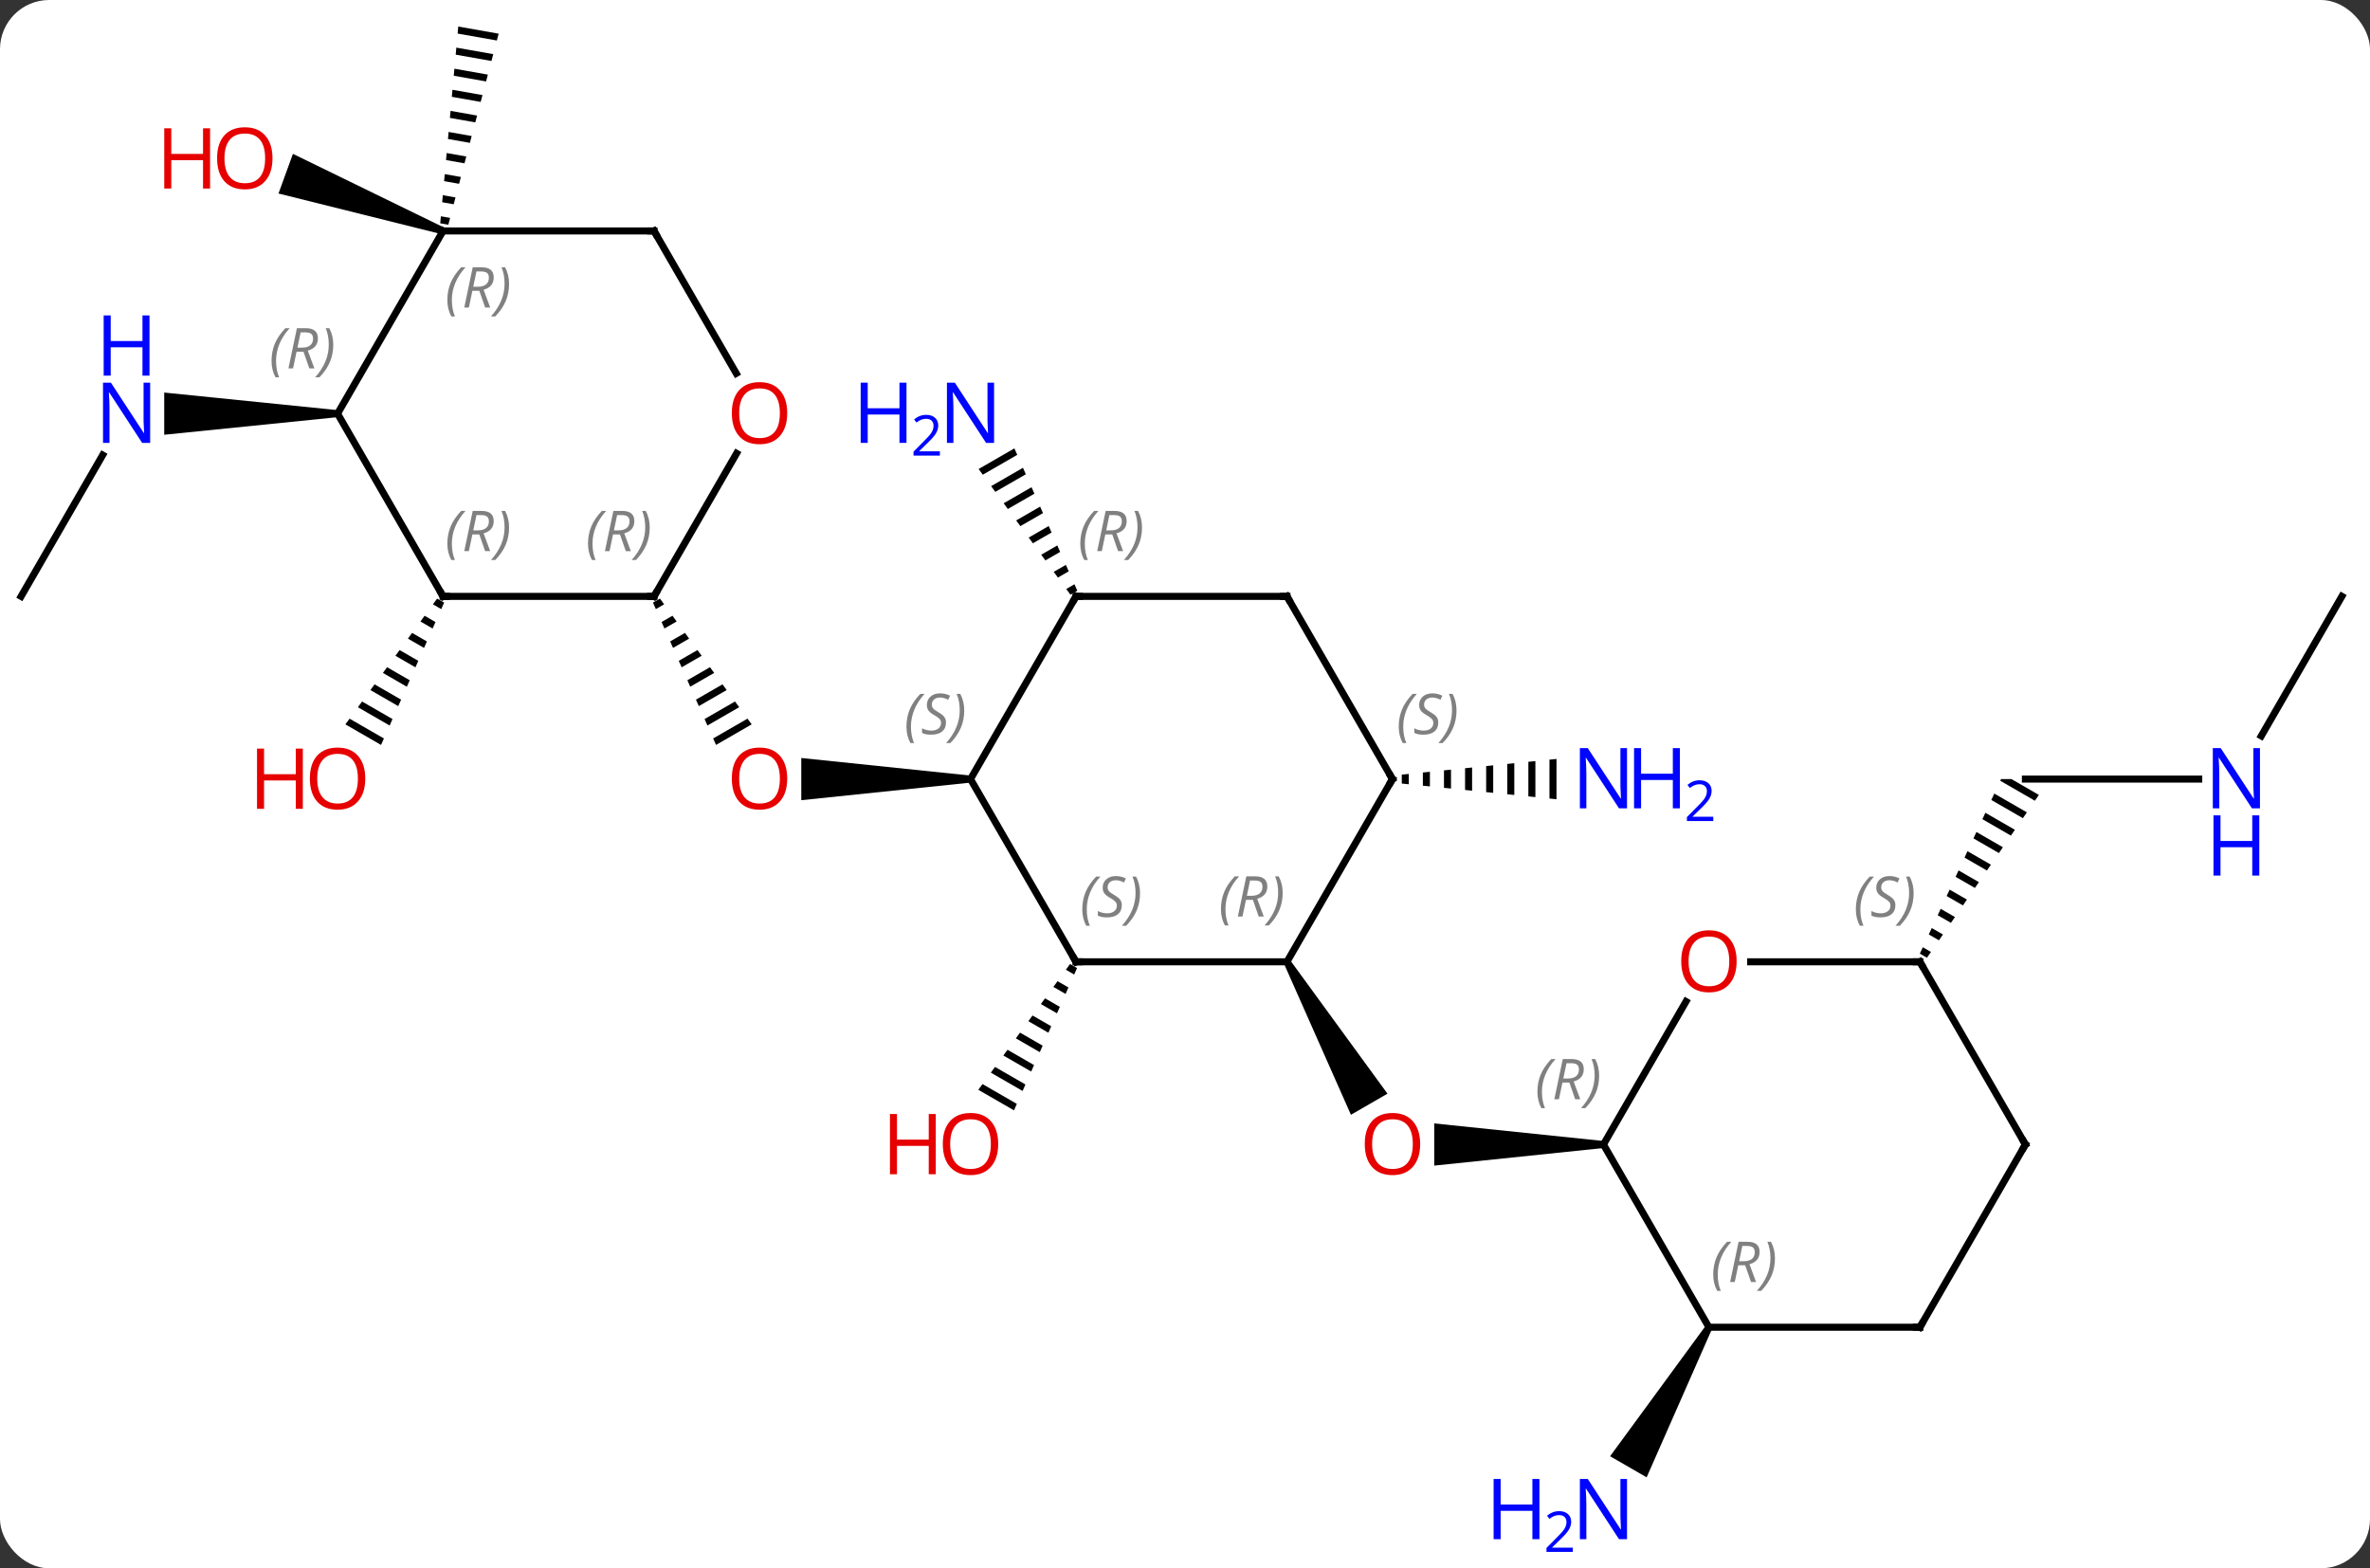 <svg width="337" viewBox="0 0 337 223" style="fill-opacity:1; color-rendering:auto; color-interpolation:auto; text-rendering:auto; stroke:black; stroke-linecap:square; stroke-miterlimit:10; shape-rendering:auto; stroke-opacity:1; fill:black; stroke-dasharray:none; font-weight:normal; stroke-width:1; font-family:'Open Sans'; font-style:normal; stroke-linejoin:miter; font-size:12; stroke-dashoffset:0; image-rendering:auto;" height="223" class="cas-substance-image" xmlns:xlink="http://www.w3.org/1999/xlink" xmlns="http://www.w3.org/2000/svg"><rect x="0" y="0" width="337" height="223" fill="#333333" stroke="none"/><svg class="cas-substance-single-component"><rect y="0" x="0" width="337" stroke="none" ry="7" rx="7" height="223" fill="white" class="cas-substance-group"/><svg y="0" x="0" width="337" viewBox="0 0 337 223" style="fill:black;" height="223" class="cas-substance-single-component-image"><svg><g><g transform="translate(168,109)" style="text-rendering:geometricPrecision; color-rendering:optimizeQuality; color-interpolation:linearRGB; stroke-linecap:butt; image-rendering:optimizeQuality;"><path style="stroke:none;" d="M-30 1.282 L-30 2.282 L-54.062 4.782 L-54.062 -1.218 Z"/><path style="stroke:none;" d="M-74.156 -23.885 L-75.151 -23.311 L-74.743 -22.391 L-74.743 -22.391 L-73.563 -23.072 L-74.156 -23.885 ZM-72.378 -21.446 L-73.928 -20.552 L-73.928 -20.552 L-73.521 -19.632 L-71.785 -20.633 L-72.378 -21.446 ZM-70.599 -19.008 L-72.706 -17.793 L-72.706 -17.793 L-72.298 -16.873 L-70.007 -18.195 L-70.599 -19.008 ZM-68.821 -16.569 L-71.483 -15.034 L-71.076 -14.114 L-71.076 -14.114 L-68.228 -15.756 L-68.821 -16.569 ZM-67.043 -14.13 L-70.26 -12.275 L-69.853 -11.355 L-66.45 -13.318 L-67.043 -14.13 ZM-65.264 -11.692 L-69.038 -9.516 L-68.63 -8.596 L-64.671 -10.879 L-65.264 -11.692 ZM-63.486 -9.253 L-67.815 -6.756 L-67.408 -5.837 L-62.893 -8.44 L-63.486 -9.253 ZM-61.707 -6.815 L-66.593 -3.997 L-66.185 -3.078 L-61.114 -6.002 L-61.707 -6.815 Z"/><path style="stroke:none;" d="M-15.846 28.078 L-16.439 28.891 L-16.439 28.891 L-15.258 29.572 L-15.258 29.572 L-14.851 28.652 L-14.851 28.652 L-15.846 28.078 ZM-17.624 30.517 L-18.217 31.33 L-16.481 32.331 L-16.481 32.331 L-16.073 31.411 L-17.624 30.517 ZM-19.402 32.955 L-19.995 33.768 L-19.995 33.768 L-17.703 35.09 L-17.703 35.09 L-17.296 34.17 L-17.296 34.17 L-19.402 32.955 ZM-21.181 35.394 L-21.774 36.207 L-18.926 37.849 L-18.926 37.849 L-18.519 36.929 L-18.519 36.929 L-21.181 35.394 ZM-22.959 37.833 L-23.552 38.645 L-23.552 38.645 L-20.149 40.608 L-19.741 39.688 L-19.741 39.688 L-22.959 37.833 ZM-24.738 40.271 L-25.33 41.084 L-25.33 41.084 L-21.372 43.367 L-21.372 43.367 L-20.964 42.447 L-20.964 42.447 L-24.738 40.271 ZM-26.516 42.71 L-27.109 43.523 L-27.109 43.523 L-22.594 46.126 L-22.187 45.206 L-22.187 45.206 L-26.516 42.71 ZM-28.294 45.148 L-28.887 45.961 L-28.887 45.961 L-23.817 48.885 L-23.409 47.965 L-23.409 47.965 L-28.294 45.148 Z"/><path style="stroke:none;" d="M-23.76 -45.244 L-28.846 -42.31 L-28.253 -41.498 L-28.253 -41.498 L-23.353 -44.324 L-23.353 -44.324 L-23.76 -45.244 ZM-22.54 -42.483 L-27.066 -39.873 L-27.066 -39.873 L-26.473 -39.061 L-26.473 -39.061 L-22.133 -41.563 L-22.133 -41.563 L-22.54 -42.483 ZM-21.319 -39.723 L-25.286 -37.436 L-25.286 -37.436 L-24.692 -36.623 L-20.913 -38.803 L-20.913 -38.803 L-21.319 -39.723 ZM-20.099 -36.963 L-23.505 -34.998 L-23.505 -34.998 L-22.912 -34.186 L-22.912 -34.186 L-19.692 -36.042 L-20.099 -36.963 ZM-18.879 -34.202 L-21.725 -32.561 L-21.725 -32.561 L-21.131 -31.749 L-21.131 -31.749 L-18.472 -33.282 L-18.472 -33.282 L-18.879 -34.202 ZM-17.659 -31.442 L-19.944 -30.124 L-19.944 -30.124 L-19.351 -29.311 L-19.351 -29.311 L-17.252 -30.522 L-17.252 -30.522 L-17.659 -31.442 ZM-16.439 -28.682 L-18.164 -27.687 L-18.164 -27.687 L-17.57 -26.874 L-17.57 -26.874 L-16.032 -27.762 L-16.032 -27.762 L-16.439 -28.682 ZM-15.218 -25.921 L-16.384 -25.249 L-15.79 -24.437 L-15.79 -24.437 L-14.812 -25.001 L-14.812 -25.001 L-15.218 -25.921 Z"/><path style="stroke:none;" d="M14.567 28.012 L15.433 27.512 L29.291 46.514 L24.095 49.514 Z"/><path style="stroke:none;" d="M60 53.242 L60 54.242 L35.938 56.742 L35.938 50.742 Z"/><path style="stroke:none;" d="M32.324 1.046 L31.324 1.148 L31.324 1.148 L31.324 2.416 L32.324 2.518 L32.324 1.046 ZM35.324 0.742 L34.324 0.843 L34.324 2.721 L35.324 2.822 L35.324 0.742 ZM38.324 0.438 L37.324 0.539 L37.324 3.025 L38.324 3.126 L38.324 0.438 ZM41.324 0.133 L40.324 0.235 L40.324 3.329 L41.324 3.431 L41.324 0.133 ZM44.324 -0.171 L43.324 -0.069 L43.324 3.633 L44.324 3.735 L44.324 -0.171 ZM47.324 -0.475 L46.324 -0.374 L46.324 3.938 L47.324 4.039 L47.324 -0.475 ZM50.324 -0.779 L49.324 -0.678 L49.324 4.242 L50.324 4.343 L50.324 -0.779 ZM53.324 -1.084 L52.324 -0.982 L52.324 4.546 L53.324 4.648 L53.324 -1.084 Z"/><path style="stroke:none;" d="M-105.846 -23.882 L-106.439 -23.069 L-106.439 -23.069 L-105.258 -22.388 L-104.851 -23.308 L-104.851 -23.308 L-105.846 -23.882 ZM-107.624 -21.443 L-108.217 -20.63 L-106.481 -19.629 L-106.073 -20.549 L-107.624 -21.443 ZM-109.403 -19.005 L-109.995 -18.192 L-107.704 -16.87 L-107.296 -17.79 L-109.403 -19.005 ZM-111.181 -16.566 L-111.774 -15.753 L-108.926 -14.111 L-108.519 -15.031 L-111.181 -16.566 ZM-112.959 -14.127 L-113.552 -13.315 L-110.149 -11.352 L-109.741 -12.272 L-112.959 -14.127 ZM-114.737 -11.689 L-115.33 -10.876 L-111.372 -8.593 L-110.964 -9.513 L-114.737 -11.689 ZM-116.516 -9.25 L-117.109 -8.437 L-117.109 -8.437 L-112.594 -5.834 L-112.187 -6.754 L-116.516 -9.25 ZM-118.294 -6.811 L-118.887 -5.999 L-113.817 -3.075 L-113.409 -3.995 L-118.294 -6.811 Z"/><line y2="-24.198" y1="-44.293" x2="-165" x1="-153.399" style="fill:none;"/><path style="stroke:none;" d="M-120 -50.681 L-120 -49.681 L-144.648 -47.181 L-144.648 -53.181 Z"/><path style="stroke:none;" d="M74.567 79.475 L75.433 79.975 L66.142 101.067 L60.946 98.067 Z"/><path style="stroke:none;" d="M-102.838 -105.226 L-102.93 -104.227 L-102.93 -104.227 L-97.35 -103.241 L-97.35 -103.241 L-97.094 -104.211 L-97.094 -104.211 L-102.838 -105.226 ZM-103.113 -102.228 L-103.204 -101.229 L-103.204 -101.229 L-98.117 -100.33 L-98.117 -100.33 L-97.861 -101.3 L-97.861 -101.3 L-103.113 -102.228 ZM-103.387 -99.23 L-103.479 -98.231 L-103.479 -98.231 L-98.883 -97.419 L-98.628 -98.39 L-98.628 -98.39 L-103.387 -99.23 ZM-103.662 -96.233 L-103.753 -95.233 L-99.65 -94.509 L-99.65 -94.509 L-99.395 -95.479 L-99.395 -95.479 L-103.662 -96.233 ZM-103.936 -93.235 L-104.028 -92.236 L-104.028 -92.236 L-100.417 -91.598 L-100.417 -91.598 L-100.162 -92.568 L-100.162 -92.568 L-103.936 -93.235 ZM-104.211 -90.237 L-104.302 -89.238 L-104.302 -89.238 L-101.184 -88.687 L-101.184 -88.687 L-100.929 -89.657 L-100.929 -89.657 L-104.211 -90.237 ZM-104.486 -87.24 L-104.577 -86.24 L-104.577 -86.24 L-101.951 -85.776 L-101.951 -85.776 L-101.696 -86.747 L-101.696 -86.747 L-104.486 -87.24 ZM-104.76 -84.242 L-104.852 -83.243 L-104.852 -83.243 L-102.718 -82.865 L-102.718 -82.865 L-102.463 -83.836 L-102.463 -83.836 L-104.76 -84.242 ZM-105.035 -81.244 L-105.126 -80.245 L-105.126 -80.245 L-103.485 -79.955 L-103.485 -79.955 L-103.23 -80.925 L-103.23 -80.925 L-105.035 -81.244 ZM-105.309 -78.246 L-105.401 -77.247 L-105.401 -77.247 L-104.252 -77.044 L-104.252 -77.044 L-103.996 -78.014 L-103.996 -78.014 L-105.309 -78.246 Z"/><path style="stroke:none;" d="M-104.829 -76.631 L-105.171 -75.691 L-128.4 -81.485 L-126.348 -87.123 Z"/><line y2="1.782" y1="1.782" x2="144.648" x1="120" style="fill:none;"/><path style="stroke:none;" d="M116.536 1.782 L116.425 2.019 L121.349 4.859 L121.918 4.032 L118.016 1.782 L118.016 1.782 L116.536 1.782 ZM115.579 3.84 L115.155 4.751 L119.644 7.339 L120.212 6.512 L115.579 3.84 ZM114.308 6.572 L113.884 7.482 L117.939 9.82 L118.507 8.993 L114.308 6.572 ZM113.037 9.303 L112.614 10.213 L116.233 12.301 L116.802 11.474 L113.037 9.303 ZM111.767 12.034 L111.343 12.945 L114.528 14.781 L114.528 14.781 L115.096 13.955 L111.767 12.034 ZM110.496 14.766 L110.073 15.676 L112.823 17.262 L112.823 17.262 L113.391 16.435 L110.496 14.766 ZM109.225 17.497 L108.802 18.408 L111.117 19.743 L111.117 19.743 L111.686 18.916 L109.225 17.497 ZM107.955 20.229 L107.531 21.139 L109.412 22.224 L109.981 21.397 L109.981 21.397 L107.955 20.229 ZM106.684 22.96 L106.261 23.871 L106.261 23.871 L107.707 24.704 L108.275 23.878 L106.684 22.96 ZM105.414 25.692 L104.99 26.602 L104.99 26.602 L106.001 27.185 L106.001 27.185 L106.57 26.358 L105.414 25.692 Z"/><line y2="-24.198" y1="-4.356" x2="165" x1="153.544" style="fill:none;"/><line y2="27.762" y1="1.782" x2="-15" x1="-30" style="fill:none;"/><line y2="-24.198" y1="1.782" x2="-15" x1="-30" style="fill:none;"/><line y2="27.762" y1="27.762" x2="15" x1="-15" style="fill:none;"/><line y2="-24.198" y1="-24.198" x2="15" x1="-15" style="fill:none;"/><line y2="1.782" y1="27.762" x2="30" x1="15" style="fill:none;"/><line y2="1.782" y1="-24.198" x2="30" x1="15" style="fill:none;"/><line y2="-24.198" y1="-24.198" x2="-105" x1="-75" style="fill:none;"/><line y2="-44.533" y1="-24.198" x2="-63.261" x1="-75" style="fill:none;"/><line y2="-50.181" y1="-24.198" x2="-120" x1="-105" style="fill:none;"/><line y2="-76.161" y1="-55.909" x2="-75" x1="-63.307" style="fill:none;"/><line y2="-76.161" y1="-50.181" x2="-105" x1="-120" style="fill:none;"/><line y2="-76.161" y1="-76.161" x2="-105" x1="-75" style="fill:none;"/><line y2="33.41" y1="53.742" x2="71.739" x1="60" style="fill:none;"/><line y2="79.725" y1="53.742" x2="75" x1="60" style="fill:none;"/><line y2="27.762" y1="27.762" x2="105" x1="80.938" style="fill:none;"/><line y2="79.725" y1="79.725" x2="105" x1="75" style="fill:none;"/><line y2="53.742" y1="27.762" x2="120" x1="105" style="fill:none;"/><line y2="53.742" y1="79.725" x2="120" x1="105" style="fill:none;"/></g><g transform="translate(168,109)" style="fill:rgb(230,0,0); text-rendering:geometricPrecision; color-rendering:optimizeQuality; image-rendering:optimizeQuality; font-family:'Open Sans'; stroke:rgb(230,0,0); color-interpolation:linearRGB;"><path style="stroke:none;" d="M-56.062 1.712 Q-56.062 3.774 -57.102 4.954 Q-58.141 6.134 -59.984 6.134 Q-61.875 6.134 -62.906 4.97 Q-63.938 3.805 -63.938 1.696 Q-63.938 -0.398 -62.906 -1.546 Q-61.875 -2.695 -59.984 -2.695 Q-58.125 -2.695 -57.094 -1.523 Q-56.062 -0.351 -56.062 1.712 ZM-62.891 1.712 Q-62.891 3.446 -62.148 4.352 Q-61.406 5.259 -59.984 5.259 Q-58.562 5.259 -57.836 4.36 Q-57.109 3.462 -57.109 1.712 Q-57.109 -0.023 -57.836 -0.913 Q-58.562 -1.804 -59.984 -1.804 Q-61.406 -1.804 -62.148 -0.905 Q-62.891 -0.007 -62.891 1.712 Z"/><path style="stroke:none;" d="M-26.062 53.672 Q-26.062 55.734 -27.102 56.914 Q-28.141 58.094 -29.984 58.094 Q-31.875 58.094 -32.906 56.929 Q-33.938 55.765 -33.938 53.656 Q-33.938 51.562 -32.906 50.414 Q-31.875 49.265 -29.984 49.265 Q-28.125 49.265 -27.094 50.437 Q-26.062 51.609 -26.062 53.672 ZM-32.891 53.672 Q-32.891 55.406 -32.148 56.312 Q-31.406 57.219 -29.984 57.219 Q-28.562 57.219 -27.836 56.32 Q-27.109 55.422 -27.109 53.672 Q-27.109 51.937 -27.836 51.047 Q-28.562 50.156 -29.984 50.156 Q-31.406 50.156 -32.148 51.054 Q-32.891 51.953 -32.891 53.672 Z"/><path style="stroke:none;" d="M-34.938 57.969 L-35.938 57.969 L-35.938 53.937 L-40.453 53.937 L-40.453 57.969 L-41.453 57.969 L-41.453 49.406 L-40.453 49.406 L-40.453 53.047 L-35.938 53.047 L-35.938 49.406 L-34.938 49.406 L-34.938 57.969 Z"/><path style="fill:rgb(0,5,255); stroke:none;" d="M-26.648 -46.025 L-27.789 -46.025 L-32.477 -53.212 L-32.523 -53.212 Q-32.43 -51.947 -32.43 -50.9 L-32.43 -46.025 L-33.352 -46.025 L-33.352 -54.587 L-32.227 -54.587 L-27.555 -47.431 L-27.508 -47.431 Q-27.508 -47.587 -27.555 -48.447 Q-27.602 -49.306 -27.586 -49.681 L-27.586 -54.587 L-26.648 -54.587 L-26.648 -46.025 Z"/><path style="fill:rgb(0,5,255); stroke:none;" d="M-39.102 -46.025 L-40.102 -46.025 L-40.102 -50.056 L-44.617 -50.056 L-44.617 -46.025 L-45.617 -46.025 L-45.617 -54.587 L-44.617 -54.587 L-44.617 -50.947 L-40.102 -50.947 L-40.102 -54.587 L-39.102 -54.587 L-39.102 -46.025 Z"/><path style="fill:rgb(0,5,255); stroke:none;" d="M-34.352 -44.215 L-38.102 -44.215 L-38.102 -44.778 L-36.602 -46.294 Q-35.914 -46.981 -35.695 -47.278 Q-35.477 -47.575 -35.367 -47.856 Q-35.258 -48.137 -35.258 -48.465 Q-35.258 -48.919 -35.531 -49.184 Q-35.805 -49.45 -36.305 -49.45 Q-36.648 -49.45 -36.969 -49.333 Q-37.289 -49.215 -37.68 -48.919 L-38.023 -49.356 Q-37.242 -50.012 -36.305 -50.012 Q-35.508 -50.012 -35.047 -49.598 Q-34.586 -49.184 -34.586 -48.497 Q-34.586 -47.95 -34.891 -47.419 Q-35.195 -46.887 -36.039 -46.075 L-37.289 -44.856 L-37.289 -44.825 L-34.352 -44.825 L-34.352 -44.215 Z"/><path style="stroke:none;" d="M33.938 53.672 Q33.938 55.734 32.898 56.914 Q31.859 58.094 30.016 58.094 Q28.125 58.094 27.094 56.929 Q26.062 55.765 26.062 53.656 Q26.062 51.562 27.094 50.414 Q28.125 49.265 30.016 49.265 Q31.875 49.265 32.906 50.437 Q33.938 51.609 33.938 53.672 ZM27.109 53.672 Q27.109 55.406 27.852 56.312 Q28.594 57.219 30.016 57.219 Q31.438 57.219 32.164 56.32 Q32.891 55.422 32.891 53.672 Q32.891 51.937 32.164 51.047 Q31.438 50.156 30.016 50.156 Q28.594 50.156 27.852 51.054 Q27.109 51.953 27.109 53.672 Z"/><path style="fill:rgb(0,5,255); stroke:none;" d="M63.352 5.938 L62.211 5.938 L57.523 -1.249 L57.477 -1.249 Q57.57 0.016 57.57 1.063 L57.57 5.938 L56.648 5.938 L56.648 -2.624 L57.773 -2.624 L62.445 4.532 L62.492 4.532 Q62.492 4.376 62.445 3.516 Q62.398 2.657 62.414 2.282 L62.414 -2.624 L63.352 -2.624 L63.352 5.938 Z"/><path style="fill:rgb(0,5,255); stroke:none;" d="M70.867 5.938 L69.867 5.938 L69.867 1.907 L65.352 1.907 L65.352 5.938 L64.352 5.938 L64.352 -2.624 L65.352 -2.624 L65.352 1.016 L69.867 1.016 L69.867 -2.624 L70.867 -2.624 L70.867 5.938 Z"/><path style="fill:rgb(0,5,255); stroke:none;" d="M75.617 7.748 L71.867 7.748 L71.867 7.185 L73.367 5.67 Q74.055 4.982 74.273 4.685 Q74.492 4.388 74.602 4.107 Q74.711 3.826 74.711 3.498 Q74.711 3.045 74.438 2.779 Q74.164 2.513 73.664 2.513 Q73.32 2.513 73 2.63 Q72.68 2.748 72.289 3.045 L71.945 2.607 Q72.727 1.951 73.664 1.951 Q74.461 1.951 74.922 2.365 Q75.383 2.779 75.383 3.466 Q75.383 4.013 75.078 4.545 Q74.773 5.076 73.93 5.888 L72.68 7.107 L72.68 7.138 L75.617 7.138 L75.617 7.748 Z"/><path style="stroke:none;" d="M-116.062 1.712 Q-116.062 3.774 -117.102 4.954 Q-118.141 6.134 -119.984 6.134 Q-121.875 6.134 -122.906 4.97 Q-123.938 3.805 -123.938 1.696 Q-123.938 -0.398 -122.906 -1.546 Q-121.875 -2.695 -119.984 -2.695 Q-118.125 -2.695 -117.094 -1.523 Q-116.062 -0.351 -116.062 1.712 ZM-122.891 1.712 Q-122.891 3.446 -122.148 4.352 Q-121.406 5.259 -119.984 5.259 Q-118.562 5.259 -117.836 4.36 Q-117.109 3.462 -117.109 1.712 Q-117.109 -0.023 -117.836 -0.913 Q-118.562 -1.804 -119.984 -1.804 Q-121.406 -1.804 -122.148 -0.905 Q-122.891 -0.007 -122.891 1.712 Z"/><path style="stroke:none;" d="M-124.938 6.009 L-125.938 6.009 L-125.938 1.977 L-130.453 1.977 L-130.453 6.009 L-131.453 6.009 L-131.453 -2.554 L-130.453 -2.554 L-130.453 1.087 L-125.938 1.087 L-125.938 -2.554 L-124.938 -2.554 L-124.938 6.009 Z"/><path style="fill:rgb(0,5,255); stroke:none;" d="M-146.648 -46.025 L-147.789 -46.025 L-152.477 -53.212 L-152.523 -53.212 Q-152.43 -51.947 -152.43 -50.9 L-152.43 -46.025 L-153.352 -46.025 L-153.352 -54.587 L-152.227 -54.587 L-147.555 -47.431 L-147.508 -47.431 Q-147.508 -47.587 -147.555 -48.447 Q-147.602 -49.306 -147.586 -49.681 L-147.586 -54.587 L-146.648 -54.587 L-146.648 -46.025 Z"/><path style="fill:rgb(0,5,255); stroke:none;" d="M-146.742 -55.587 L-147.742 -55.587 L-147.742 -59.618 L-152.258 -59.618 L-152.258 -55.587 L-153.258 -55.587 L-153.258 -64.15 L-152.258 -64.15 L-152.258 -60.509 L-147.742 -60.509 L-147.742 -64.15 L-146.742 -64.15 L-146.742 -55.587 Z"/><path style="fill:rgb(0,5,255); stroke:none;" d="M63.352 109.861 L62.211 109.861 L57.523 102.674 L57.477 102.674 Q57.57 103.939 57.57 104.986 L57.57 109.861 L56.648 109.861 L56.648 101.299 L57.773 101.299 L62.445 108.455 L62.492 108.455 Q62.492 108.299 62.445 107.439 Q62.398 106.58 62.414 106.205 L62.414 101.299 L63.352 101.299 L63.352 109.861 Z"/><path style="fill:rgb(0,5,255); stroke:none;" d="M50.898 109.861 L49.898 109.861 L49.898 105.83 L45.383 105.83 L45.383 109.861 L44.383 109.861 L44.383 101.299 L45.383 101.299 L45.383 104.939 L49.898 104.939 L49.898 101.299 L50.898 101.299 L50.898 109.861 Z"/><path style="fill:rgb(0,5,255); stroke:none;" d="M55.648 111.671 L51.898 111.671 L51.898 111.108 L53.398 109.593 Q54.086 108.905 54.305 108.608 Q54.523 108.311 54.633 108.03 Q54.742 107.749 54.742 107.421 Q54.742 106.968 54.469 106.702 Q54.195 106.436 53.695 106.436 Q53.352 106.436 53.031 106.553 Q52.711 106.671 52.32 106.968 L51.977 106.53 Q52.758 105.874 53.695 105.874 Q54.492 105.874 54.953 106.288 Q55.414 106.702 55.414 107.389 Q55.414 107.936 55.109 108.468 Q54.805 108.999 53.961 109.811 L52.711 111.03 L52.711 111.061 L55.648 111.061 L55.648 111.671 Z"/><path style="stroke:none;" d="M-129.254 -86.491 Q-129.254 -84.429 -130.293 -83.249 Q-131.332 -82.069 -133.175 -82.069 Q-135.066 -82.069 -136.097 -83.234 Q-137.129 -84.398 -137.129 -86.507 Q-137.129 -88.601 -136.097 -89.749 Q-135.066 -90.898 -133.175 -90.898 Q-131.316 -90.898 -130.285 -89.726 Q-129.254 -88.554 -129.254 -86.491 ZM-136.082 -86.491 Q-136.082 -84.757 -135.339 -83.851 Q-134.597 -82.944 -133.175 -82.944 Q-131.754 -82.944 -131.027 -83.843 Q-130.3 -84.741 -130.3 -86.491 Q-130.3 -88.226 -131.027 -89.116 Q-131.754 -90.007 -133.175 -90.007 Q-134.597 -90.007 -135.339 -89.109 Q-136.082 -88.21 -136.082 -86.491 Z"/><path style="stroke:none;" d="M-138.129 -82.194 L-139.129 -82.194 L-139.129 -86.226 L-143.644 -86.226 L-143.644 -82.194 L-144.644 -82.194 L-144.644 -90.757 L-143.644 -90.757 L-143.644 -87.116 L-139.129 -87.116 L-139.129 -90.757 L-138.129 -90.757 L-138.129 -82.194 Z"/><path style="fill:rgb(0,5,255); stroke:none;" d="M153.352 5.938 L152.211 5.938 L147.523 -1.249 L147.477 -1.249 Q147.57 0.016 147.57 1.063 L147.57 5.938 L146.648 5.938 L146.648 -2.624 L147.773 -2.624 L152.445 4.532 L152.492 4.532 Q152.492 4.376 152.445 3.516 Q152.398 2.657 152.414 2.282 L152.414 -2.624 L153.352 -2.624 L153.352 5.938 Z"/><path style="fill:rgb(0,5,255); stroke:none;" d="M153.258 15.501 L152.258 15.501 L152.258 11.47 L147.742 11.47 L147.742 15.501 L146.742 15.501 L146.742 6.938 L147.742 6.938 L147.742 10.579 L152.258 10.579 L152.258 6.938 L153.258 6.938 L153.258 15.501 Z"/></g><g transform="translate(168,109)" style="font-size:8.4px; fill:gray; text-rendering:geometricPrecision; image-rendering:optimizeQuality; color-rendering:optimizeQuality; font-family:'Open Sans'; font-style:italic; stroke:gray; color-interpolation:linearRGB;"><path style="stroke:none;" d="M-39.108 -5.675 Q-39.108 -7.003 -38.639 -8.128 Q-38.171 -9.253 -37.139 -10.332 L-36.53 -10.332 Q-37.499 -9.269 -37.983 -8.097 Q-38.468 -6.925 -38.468 -5.691 Q-38.468 -4.363 -38.03 -3.347 L-38.546 -3.347 Q-39.108 -4.378 -39.108 -5.675 ZM-33.486 -6.269 Q-33.486 -5.441 -34.033 -4.988 Q-34.58 -4.535 -35.58 -4.535 Q-35.986 -4.535 -36.298 -4.589 Q-36.611 -4.644 -36.892 -4.785 L-36.892 -5.441 Q-36.267 -5.113 -35.564 -5.113 Q-34.939 -5.113 -34.564 -5.41 Q-34.189 -5.707 -34.189 -6.222 Q-34.189 -6.535 -34.392 -6.761 Q-34.595 -6.988 -35.158 -7.316 Q-35.751 -7.644 -35.978 -7.972 Q-36.205 -8.3 -36.205 -8.753 Q-36.205 -9.488 -35.689 -9.949 Q-35.173 -10.41 -34.33 -10.41 Q-33.955 -10.41 -33.619 -10.332 Q-33.283 -10.253 -32.908 -10.082 L-33.173 -9.488 Q-33.423 -9.644 -33.744 -9.73 Q-34.064 -9.816 -34.33 -9.816 Q-34.861 -9.816 -35.181 -9.542 Q-35.501 -9.269 -35.501 -8.8 Q-35.501 -8.597 -35.431 -8.449 Q-35.361 -8.3 -35.22 -8.167 Q-35.08 -8.035 -34.658 -7.785 Q-34.095 -7.441 -33.892 -7.246 Q-33.689 -7.05 -33.587 -6.816 Q-33.486 -6.582 -33.486 -6.269 ZM-30.891 -7.988 Q-30.891 -6.66 -31.368 -5.527 Q-31.844 -4.394 -32.86 -3.347 L-33.469 -3.347 Q-31.532 -5.503 -31.532 -7.988 Q-31.532 -9.316 -31.969 -10.332 L-31.454 -10.332 Q-30.891 -9.269 -30.891 -7.988 Z"/></g><g transform="translate(168,109)" style="stroke-linecap:butt; font-size:8.4px; text-rendering:geometricPrecision; image-rendering:optimizeQuality; color-rendering:optimizeQuality; font-family:'Open Sans'; font-style:italic; color-interpolation:linearRGB; stroke-miterlimit:5;"><path style="fill:none;" d="M-15.25 27.329 L-15 27.762 L-14.5 27.762"/><path style="fill:gray; stroke:none;" d="M-14.108 20.305 Q-14.108 18.977 -13.64 17.852 Q-13.171 16.727 -12.14 15.649 L-11.53 15.649 Q-12.499 16.711 -12.983 17.883 Q-13.468 19.055 -13.468 20.289 Q-13.468 21.617 -13.03 22.633 L-13.546 22.633 Q-14.108 21.602 -14.108 20.305 ZM-8.486 19.711 Q-8.486 20.539 -9.033 20.992 Q-9.58 21.446 -10.58 21.446 Q-10.986 21.446 -11.298 21.391 Q-11.611 21.336 -11.892 21.196 L-11.892 20.539 Q-11.267 20.867 -10.564 20.867 Q-9.939 20.867 -9.564 20.571 Q-9.189 20.274 -9.189 19.758 Q-9.189 19.446 -9.392 19.219 Q-9.595 18.992 -10.158 18.664 Q-10.752 18.336 -10.978 18.008 Q-11.205 17.68 -11.205 17.227 Q-11.205 16.492 -10.689 16.032 Q-10.173 15.571 -9.33 15.571 Q-8.955 15.571 -8.619 15.649 Q-8.283 15.727 -7.908 15.899 L-8.173 16.492 Q-8.423 16.336 -8.744 16.25 Q-9.064 16.164 -9.33 16.164 Q-9.861 16.164 -10.181 16.438 Q-10.502 16.711 -10.502 17.18 Q-10.502 17.383 -10.431 17.532 Q-10.361 17.68 -10.22 17.813 Q-10.08 17.946 -9.658 18.196 Q-9.095 18.539 -8.892 18.735 Q-8.689 18.93 -8.587 19.164 Q-8.486 19.399 -8.486 19.711 ZM-5.891 17.992 Q-5.891 19.321 -6.368 20.453 Q-6.845 21.586 -7.86 22.633 L-8.47 22.633 Q-6.532 20.477 -6.532 17.992 Q-6.532 16.664 -6.97 15.649 L-6.454 15.649 Q-5.891 16.711 -5.891 17.992 Z"/><path style="fill:none;" d="M-15.25 -23.765 L-15 -24.198 L-14.5 -24.198"/><path style="fill:gray; stroke:none;" d="M-14.389 -31.694 Q-14.389 -33.022 -13.92 -34.147 Q-13.451 -35.272 -12.42 -36.35 L-11.811 -36.35 Q-12.779 -35.288 -13.264 -34.116 Q-13.748 -32.944 -13.748 -31.71 Q-13.748 -30.382 -13.311 -29.366 L-13.826 -29.366 Q-14.389 -30.397 -14.389 -31.694 ZM-10.829 -33.007 L-11.329 -30.632 L-11.985 -30.632 L-10.782 -36.35 L-9.532 -36.35 Q-7.797 -36.35 -7.797 -34.913 Q-7.797 -33.554 -9.235 -33.163 L-8.297 -30.632 L-9.016 -30.632 L-9.844 -33.007 L-10.829 -33.007 ZM-10.251 -35.757 Q-10.641 -33.835 -10.704 -33.585 L-10.047 -33.585 Q-9.297 -33.585 -8.891 -33.913 Q-8.485 -34.241 -8.485 -34.866 Q-8.485 -35.335 -8.743 -35.546 Q-9.001 -35.757 -9.594 -35.757 L-10.251 -35.757 ZM-5.612 -34.007 Q-5.612 -32.679 -6.088 -31.546 Q-6.565 -30.413 -7.58 -29.366 L-8.19 -29.366 Q-6.252 -31.522 -6.252 -34.007 Q-6.252 -35.335 -6.69 -36.35 L-6.174 -36.35 Q-5.612 -35.288 -5.612 -34.007 Z"/><path style="fill:gray; stroke:none;" d="M5.612 20.266 Q5.612 18.938 6.08 17.813 Q6.549 16.688 7.58 15.609 L8.19 15.609 Q7.221 16.672 6.737 17.844 Q6.252 19.016 6.252 20.25 Q6.252 21.578 6.69 22.594 L6.174 22.594 Q5.612 21.563 5.612 20.266 ZM9.172 18.953 L8.672 21.328 L8.015 21.328 L9.219 15.609 L10.469 15.609 Q12.203 15.609 12.203 17.047 Q12.203 18.406 10.765 18.797 L11.703 21.328 L10.984 21.328 L10.156 18.953 L9.172 18.953 ZM9.75 16.203 Q9.359 18.125 9.297 18.375 L9.953 18.375 Q10.703 18.375 11.109 18.047 Q11.515 17.719 11.515 17.094 Q11.515 16.625 11.258 16.414 Q11 16.203 10.406 16.203 L9.75 16.203 ZM14.389 17.953 Q14.389 19.281 13.912 20.414 Q13.436 21.547 12.42 22.594 L11.811 22.594 Q13.748 20.438 13.748 17.953 Q13.748 16.625 13.311 15.609 L13.826 15.609 Q14.389 16.672 14.389 17.953 Z"/><path style="fill:none;" d="M14.5 -24.198 L15 -24.198 L15.25 -23.765"/><path style="fill:none;" d="M29.75 2.215 L30 1.782 L29.75 1.349"/><path style="fill:gray; stroke:none;" d="M30.892 -5.675 Q30.892 -7.003 31.36 -8.128 Q31.829 -9.253 32.86 -10.331 L33.47 -10.331 Q32.501 -9.269 32.017 -8.097 Q31.532 -6.925 31.532 -5.691 Q31.532 -4.363 31.97 -3.347 L31.454 -3.347 Q30.892 -4.378 30.892 -5.675 ZM36.514 -6.269 Q36.514 -5.441 35.967 -4.988 Q35.42 -4.534 34.42 -4.534 Q34.014 -4.534 33.702 -4.589 Q33.389 -4.644 33.108 -4.784 L33.108 -5.441 Q33.733 -5.113 34.436 -5.113 Q35.061 -5.113 35.436 -5.409 Q35.811 -5.706 35.811 -6.222 Q35.811 -6.534 35.608 -6.761 Q35.405 -6.988 34.842 -7.316 Q34.248 -7.644 34.022 -7.972 Q33.795 -8.3 33.795 -8.753 Q33.795 -9.488 34.311 -9.948 Q34.827 -10.409 35.67 -10.409 Q36.045 -10.409 36.381 -10.331 Q36.717 -10.253 37.092 -10.081 L36.827 -9.488 Q36.577 -9.644 36.256 -9.73 Q35.936 -9.816 35.67 -9.816 Q35.139 -9.816 34.819 -9.542 Q34.498 -9.269 34.498 -8.8 Q34.498 -8.597 34.569 -8.448 Q34.639 -8.3 34.78 -8.167 Q34.92 -8.034 35.342 -7.784 Q35.905 -7.441 36.108 -7.245 Q36.311 -7.05 36.413 -6.816 Q36.514 -6.581 36.514 -6.269 ZM39.109 -7.988 Q39.109 -6.659 38.632 -5.527 Q38.156 -4.394 37.14 -3.347 L36.531 -3.347 Q38.468 -5.503 38.468 -7.988 Q38.468 -9.316 38.031 -10.331 L38.546 -10.331 Q39.109 -9.269 39.109 -7.988 Z"/><path style="fill:none;" d="M-75.5 -24.198 L-75 -24.198 L-74.75 -24.631"/><path style="fill:gray; stroke:none;" d="M-84.389 -31.694 Q-84.389 -33.022 -83.92 -34.147 Q-83.452 -35.272 -82.42 -36.35 L-81.811 -36.35 Q-82.78 -35.288 -83.264 -34.116 Q-83.748 -32.944 -83.748 -31.71 Q-83.748 -30.381 -83.311 -29.366 L-83.827 -29.366 Q-84.389 -30.397 -84.389 -31.694 ZM-80.829 -33.006 L-81.329 -30.631 L-81.985 -30.631 L-80.782 -36.35 L-79.532 -36.35 Q-77.798 -36.35 -77.798 -34.913 Q-77.798 -33.553 -79.235 -33.163 L-78.298 -30.631 L-79.016 -30.631 L-79.845 -33.006 L-80.829 -33.006 ZM-80.251 -35.756 Q-80.641 -33.835 -80.704 -33.585 L-80.048 -33.585 Q-79.298 -33.585 -78.891 -33.913 Q-78.485 -34.241 -78.485 -34.866 Q-78.485 -35.335 -78.743 -35.545 Q-79.001 -35.756 -79.595 -35.756 L-80.251 -35.756 ZM-75.612 -34.006 Q-75.612 -32.678 -76.088 -31.546 Q-76.565 -30.413 -77.581 -29.366 L-78.19 -29.366 Q-76.252 -31.522 -76.252 -34.006 Q-76.252 -35.335 -76.69 -36.35 L-76.174 -36.35 Q-75.612 -35.288 -75.612 -34.006 Z"/><path style="fill:none;" d="M-104.5 -24.198 L-105 -24.198 L-105.25 -24.631"/><path style="fill:gray; stroke:none;" d="M-104.389 -31.694 Q-104.389 -33.022 -103.92 -34.147 Q-103.451 -35.272 -102.42 -36.35 L-101.811 -36.35 Q-102.779 -35.288 -103.264 -34.116 Q-103.748 -32.944 -103.748 -31.71 Q-103.748 -30.382 -103.311 -29.366 L-103.826 -29.366 Q-104.389 -30.397 -104.389 -31.694 ZM-100.829 -33.007 L-101.329 -30.632 L-101.985 -30.632 L-100.782 -36.35 L-99.532 -36.35 Q-97.797 -36.35 -97.797 -34.913 Q-97.797 -33.554 -99.235 -33.163 L-98.297 -30.632 L-99.016 -30.632 L-99.844 -33.007 L-100.829 -33.007 ZM-100.251 -35.757 Q-100.641 -33.835 -100.704 -33.585 L-100.047 -33.585 Q-99.297 -33.585 -98.891 -33.913 Q-98.485 -34.241 -98.485 -34.866 Q-98.485 -35.335 -98.743 -35.546 Q-99.001 -35.757 -99.594 -35.757 L-100.251 -35.757 ZM-95.612 -34.007 Q-95.612 -32.679 -96.088 -31.546 Q-96.565 -30.413 -97.58 -29.366 L-98.19 -29.366 Q-96.252 -31.522 -96.252 -34.007 Q-96.252 -35.335 -96.69 -36.35 L-96.174 -36.35 Q-95.612 -35.288 -95.612 -34.007 Z"/></g><g transform="translate(168,109)" style="stroke-linecap:butt; fill:rgb(230,0,0); text-rendering:geometricPrecision; color-rendering:optimizeQuality; image-rendering:optimizeQuality; font-family:'Open Sans'; stroke:rgb(230,0,0); color-interpolation:linearRGB; stroke-miterlimit:5;"><path style="stroke:none;" d="M-56.062 -50.251 Q-56.062 -48.189 -57.102 -47.009 Q-58.141 -45.829 -59.984 -45.829 Q-61.875 -45.829 -62.906 -46.993 Q-63.938 -48.158 -63.938 -50.267 Q-63.938 -52.361 -62.906 -53.509 Q-61.875 -54.658 -59.984 -54.658 Q-58.125 -54.658 -57.094 -53.486 Q-56.062 -52.314 -56.062 -50.251 ZM-62.891 -50.251 Q-62.891 -48.517 -62.148 -47.611 Q-61.406 -46.704 -59.984 -46.704 Q-58.562 -46.704 -57.836 -47.603 Q-57.109 -48.501 -57.109 -50.251 Q-57.109 -51.986 -57.836 -52.876 Q-58.562 -53.767 -59.984 -53.767 Q-61.406 -53.767 -62.148 -52.868 Q-62.891 -51.97 -62.891 -50.251 Z"/></g><g transform="translate(168,109)" style="stroke-linecap:butt; font-size:8.4px; fill:gray; text-rendering:geometricPrecision; image-rendering:optimizeQuality; color-rendering:optimizeQuality; font-family:'Open Sans'; font-style:italic; stroke:gray; color-interpolation:linearRGB; stroke-miterlimit:5;"><path style="stroke:none;" d="M-129.389 -57.677 Q-129.389 -59.005 -128.92 -60.13 Q-128.451 -61.255 -127.42 -62.333 L-126.811 -62.333 Q-127.779 -61.271 -128.264 -60.099 Q-128.748 -58.927 -128.748 -57.693 Q-128.748 -56.365 -128.31 -55.349 L-128.826 -55.349 Q-129.389 -56.38 -129.389 -57.677 ZM-125.829 -58.99 L-126.329 -56.615 L-126.985 -56.615 L-125.782 -62.333 L-124.532 -62.333 Q-122.797 -62.333 -122.797 -60.896 Q-122.797 -59.537 -124.235 -59.146 L-123.297 -56.615 L-124.016 -56.615 L-124.844 -58.99 L-125.829 -58.99 ZM-125.251 -61.74 Q-125.641 -59.818 -125.704 -59.568 L-125.047 -59.568 Q-124.297 -59.568 -123.891 -59.896 Q-123.485 -60.224 -123.485 -60.849 Q-123.485 -61.318 -123.743 -61.529 Q-124.001 -61.74 -124.594 -61.74 L-125.251 -61.74 ZM-120.611 -59.99 Q-120.611 -58.662 -121.088 -57.529 Q-121.564 -56.396 -122.58 -55.349 L-123.189 -55.349 Q-121.252 -57.505 -121.252 -59.99 Q-121.252 -61.318 -121.689 -62.333 L-121.174 -62.333 Q-120.611 -61.271 -120.611 -59.99 Z"/><path style="fill:none; stroke:black;" d="M-74.75 -75.728 L-75 -76.161 L-75.5 -76.161"/><path style="stroke:none;" d="M-104.389 -66.337 Q-104.389 -67.665 -103.92 -68.79 Q-103.451 -69.915 -102.42 -70.993 L-101.811 -70.993 Q-102.779 -69.93 -103.264 -68.758 Q-103.748 -67.587 -103.748 -66.352 Q-103.748 -65.024 -103.311 -64.008 L-103.826 -64.008 Q-104.389 -65.04 -104.389 -66.337 ZM-100.829 -67.649 L-101.329 -65.274 L-101.985 -65.274 L-100.782 -70.993 L-99.532 -70.993 Q-97.797 -70.993 -97.797 -69.555 Q-97.797 -68.196 -99.235 -67.805 L-98.297 -65.274 L-99.016 -65.274 L-99.844 -67.649 L-100.829 -67.649 ZM-100.251 -70.399 Q-100.641 -68.477 -100.704 -68.227 L-100.047 -68.227 Q-99.297 -68.227 -98.891 -68.555 Q-98.485 -68.883 -98.485 -69.508 Q-98.485 -69.977 -98.743 -70.188 Q-99.001 -70.399 -99.594 -70.399 L-100.251 -70.399 ZM-95.611 -68.649 Q-95.611 -67.321 -96.088 -66.188 Q-96.564 -65.055 -97.58 -64.008 L-98.189 -64.008 Q-96.252 -66.165 -96.252 -68.649 Q-96.252 -69.977 -96.689 -70.993 L-96.174 -70.993 Q-95.611 -69.93 -95.611 -68.649 Z"/><path style="stroke:none;" d="M50.611 46.246 Q50.611 44.918 51.08 43.793 Q51.549 42.668 52.58 41.59 L53.19 41.59 Q52.221 42.652 51.736 43.824 Q51.252 44.996 51.252 46.23 Q51.252 47.558 51.69 48.574 L51.174 48.574 Q50.611 47.543 50.611 46.246 ZM54.171 44.933 L53.671 47.308 L53.015 47.308 L54.218 41.59 L55.468 41.59 Q57.203 41.59 57.203 43.027 Q57.203 44.386 55.765 44.777 L56.703 47.308 L55.984 47.308 L55.156 44.933 L54.171 44.933 ZM54.749 42.183 Q54.359 44.105 54.296 44.355 L54.953 44.355 Q55.703 44.355 56.109 44.027 Q56.515 43.699 56.515 43.074 Q56.515 42.605 56.257 42.394 Q55.999 42.183 55.406 42.183 L54.749 42.183 ZM59.389 43.933 Q59.389 45.261 58.912 46.394 Q58.435 47.527 57.42 48.574 L56.81 48.574 Q58.748 46.418 58.748 43.933 Q58.748 42.605 58.31 41.59 L58.826 41.59 Q59.389 42.652 59.389 43.933 Z"/></g><g transform="translate(168,109)" style="stroke-linecap:butt; fill:rgb(230,0,0); text-rendering:geometricPrecision; color-rendering:optimizeQuality; image-rendering:optimizeQuality; font-family:'Open Sans'; stroke:rgb(230,0,0); color-interpolation:linearRGB; stroke-miterlimit:5;"><path style="stroke:none;" d="M78.938 27.692 Q78.938 29.754 77.898 30.934 Q76.859 32.114 75.016 32.114 Q73.125 32.114 72.094 30.95 Q71.062 29.785 71.062 27.676 Q71.062 25.582 72.094 24.434 Q73.125 23.285 75.016 23.285 Q76.875 23.285 77.906 24.457 Q78.938 25.629 78.938 27.692 ZM72.109 27.692 Q72.109 29.426 72.852 30.332 Q73.594 31.239 75.016 31.239 Q76.438 31.239 77.164 30.34 Q77.891 29.442 77.891 27.692 Q77.891 25.957 77.164 25.067 Q76.438 24.176 75.016 24.176 Q73.594 24.176 72.852 25.075 Q72.109 25.973 72.109 27.692 Z"/></g><g transform="translate(168,109)" style="stroke-linecap:butt; font-size:8.4px; fill:gray; text-rendering:geometricPrecision; image-rendering:optimizeQuality; color-rendering:optimizeQuality; font-family:'Open Sans'; font-style:italic; stroke:gray; color-interpolation:linearRGB; stroke-miterlimit:5;"><path style="stroke:none;" d="M75.611 72.229 Q75.611 70.901 76.08 69.776 Q76.549 68.651 77.58 67.573 L78.189 67.573 Q77.221 68.635 76.736 69.807 Q76.252 70.979 76.252 72.213 Q76.252 73.541 76.689 74.557 L76.174 74.557 Q75.611 73.526 75.611 72.229 ZM79.171 70.916 L78.671 73.291 L78.015 73.291 L79.218 67.573 L80.468 67.573 Q82.203 67.573 82.203 69.01 Q82.203 70.369 80.765 70.76 L81.703 73.291 L80.984 73.291 L80.156 70.916 L79.171 70.916 ZM79.749 68.166 Q79.359 70.088 79.296 70.338 L79.953 70.338 Q80.703 70.338 81.109 70.01 Q81.515 69.682 81.515 69.057 Q81.515 68.588 81.257 68.377 Q80.999 68.166 80.406 68.166 L79.749 68.166 ZM84.388 69.916 Q84.388 71.244 83.912 72.377 Q83.435 73.51 82.42 74.557 L81.81 74.557 Q83.748 72.401 83.748 69.916 Q83.748 68.588 83.31 67.573 L83.826 67.573 Q84.388 68.635 84.388 69.916 Z"/><path style="fill:none; stroke:black;" d="M104.5 27.762 L105 27.762 L105.25 28.195"/><path style="stroke:none;" d="M95.892 20.305 Q95.892 18.977 96.361 17.852 Q96.829 16.727 97.861 15.649 L98.47 15.649 Q97.501 16.711 97.017 17.883 Q96.532 19.055 96.532 20.289 Q96.532 21.617 96.97 22.633 L96.454 22.633 Q95.892 21.602 95.892 20.305 ZM101.514 19.711 Q101.514 20.539 100.967 20.992 Q100.421 21.445 99.421 21.445 Q99.014 21.445 98.702 21.391 Q98.389 21.336 98.108 21.195 L98.108 20.539 Q98.733 20.867 99.436 20.867 Q100.061 20.867 100.436 20.57 Q100.811 20.273 100.811 19.758 Q100.811 19.445 100.608 19.219 Q100.405 18.992 99.842 18.664 Q99.249 18.336 99.022 18.008 Q98.796 17.68 98.796 17.227 Q98.796 16.492 99.311 16.031 Q99.827 15.57 100.671 15.57 Q101.046 15.57 101.381 15.649 Q101.717 15.727 102.092 15.899 L101.827 16.492 Q101.577 16.336 101.256 16.25 Q100.936 16.164 100.671 16.164 Q100.139 16.164 99.819 16.438 Q99.499 16.711 99.499 17.18 Q99.499 17.383 99.569 17.531 Q99.639 17.68 99.78 17.813 Q99.921 17.945 100.342 18.195 Q100.905 18.539 101.108 18.734 Q101.311 18.93 101.413 19.164 Q101.514 19.398 101.514 19.711 ZM104.109 17.992 Q104.109 19.32 103.632 20.453 Q103.156 21.586 102.14 22.633 L101.531 22.633 Q103.468 20.477 103.468 17.992 Q103.468 16.664 103.031 15.649 L103.546 15.649 Q104.109 16.711 104.109 17.992 Z"/><path style="fill:none; stroke:black;" d="M104.5 79.725 L105 79.725 L105.25 79.292"/><path style="fill:none; stroke:black;" d="M119.75 53.309 L120 53.742 L119.75 54.175"/></g></g></svg></svg></svg></svg>
